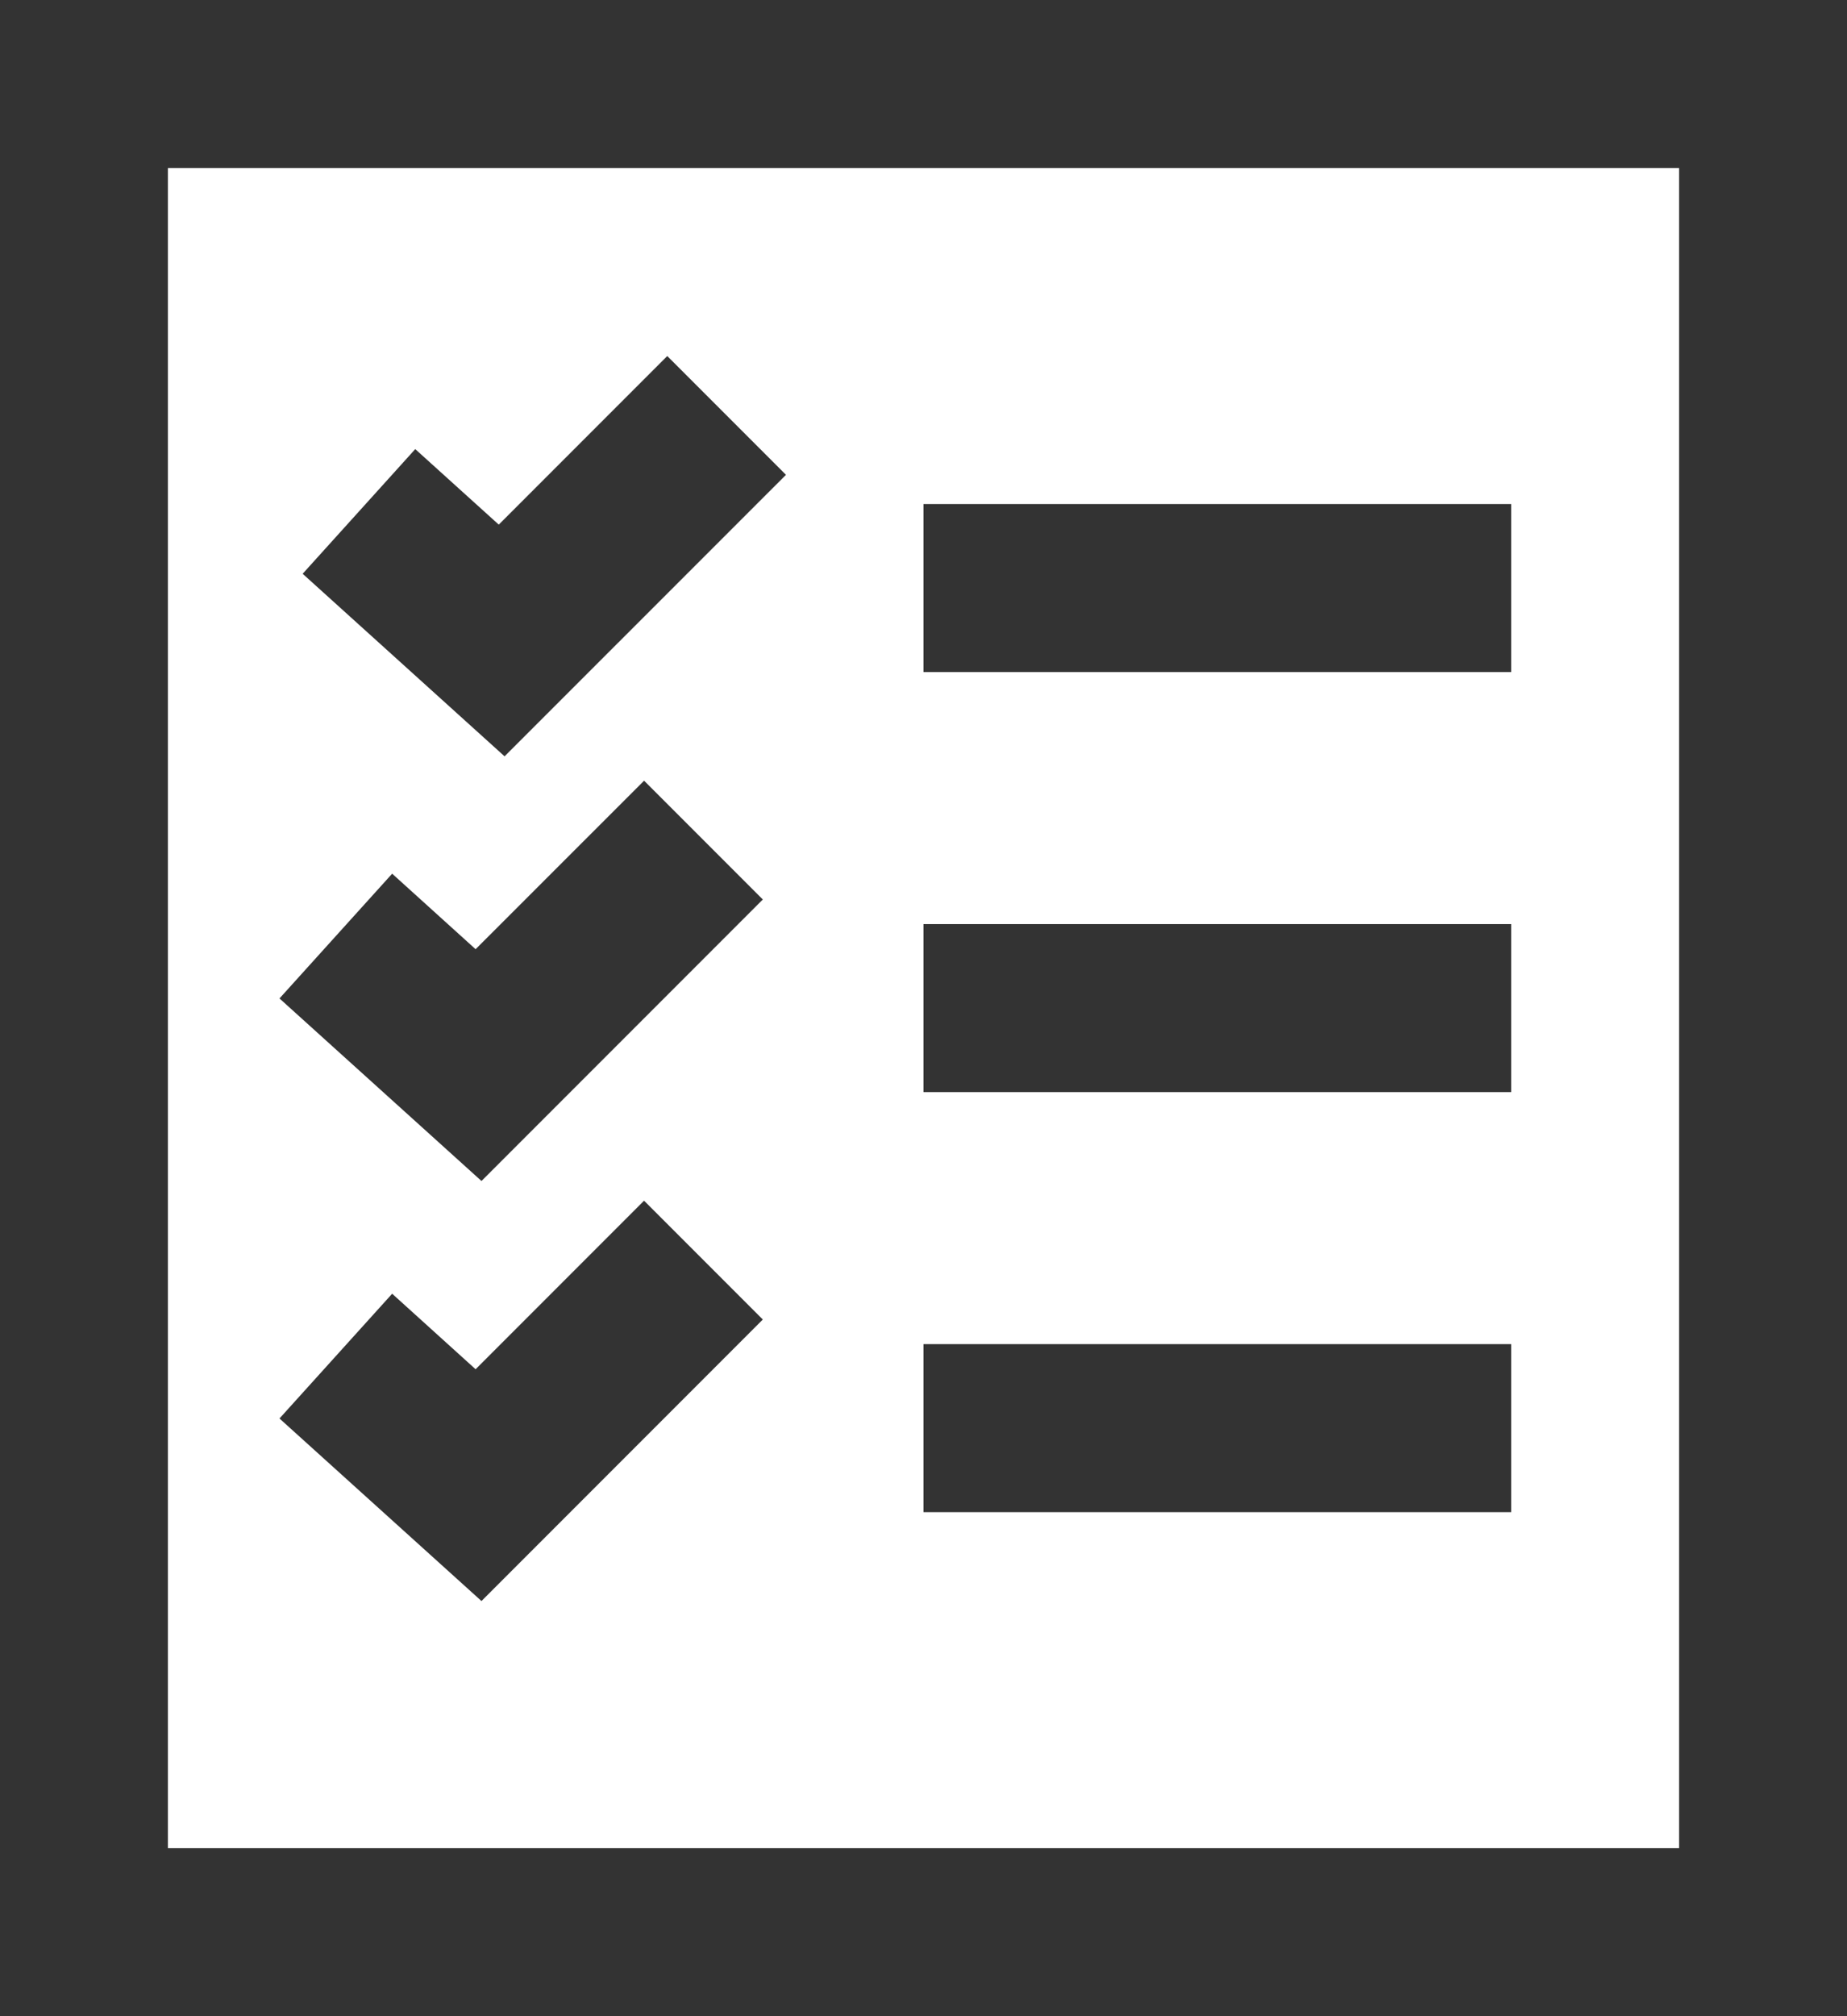 <svg xmlns="http://www.w3.org/2000/svg" viewBox="0 0 22 24">
    <g fill="#333" fill-rule="evenodd">
        <path d="M11 6h7v2h-7zM11 11h7v2h-7zM11 16h7v2h-7z"></path>
        <path d="M2 24H0V0h22v24H2zm0-2h18V2H2v20z"></path>
        <path fill-rule="nonzero" d="M7.948 4.238l1.414 1.414L6.01 9.003 3.605 6.83l1.341-1.484.995.899zM7.672 9.293l1.414 1.414-3.351 3.351-2.406-2.173L4.671 10.4l.994.899zM6.37 16.937l-1.377.035.672-.672.705.637zm1.302-2.644l1.414 1.414-3.351 3.351-2.406-2.173L4.671 15.4l.994.899 2.007-2.007z"></path>
    </g>
</svg>